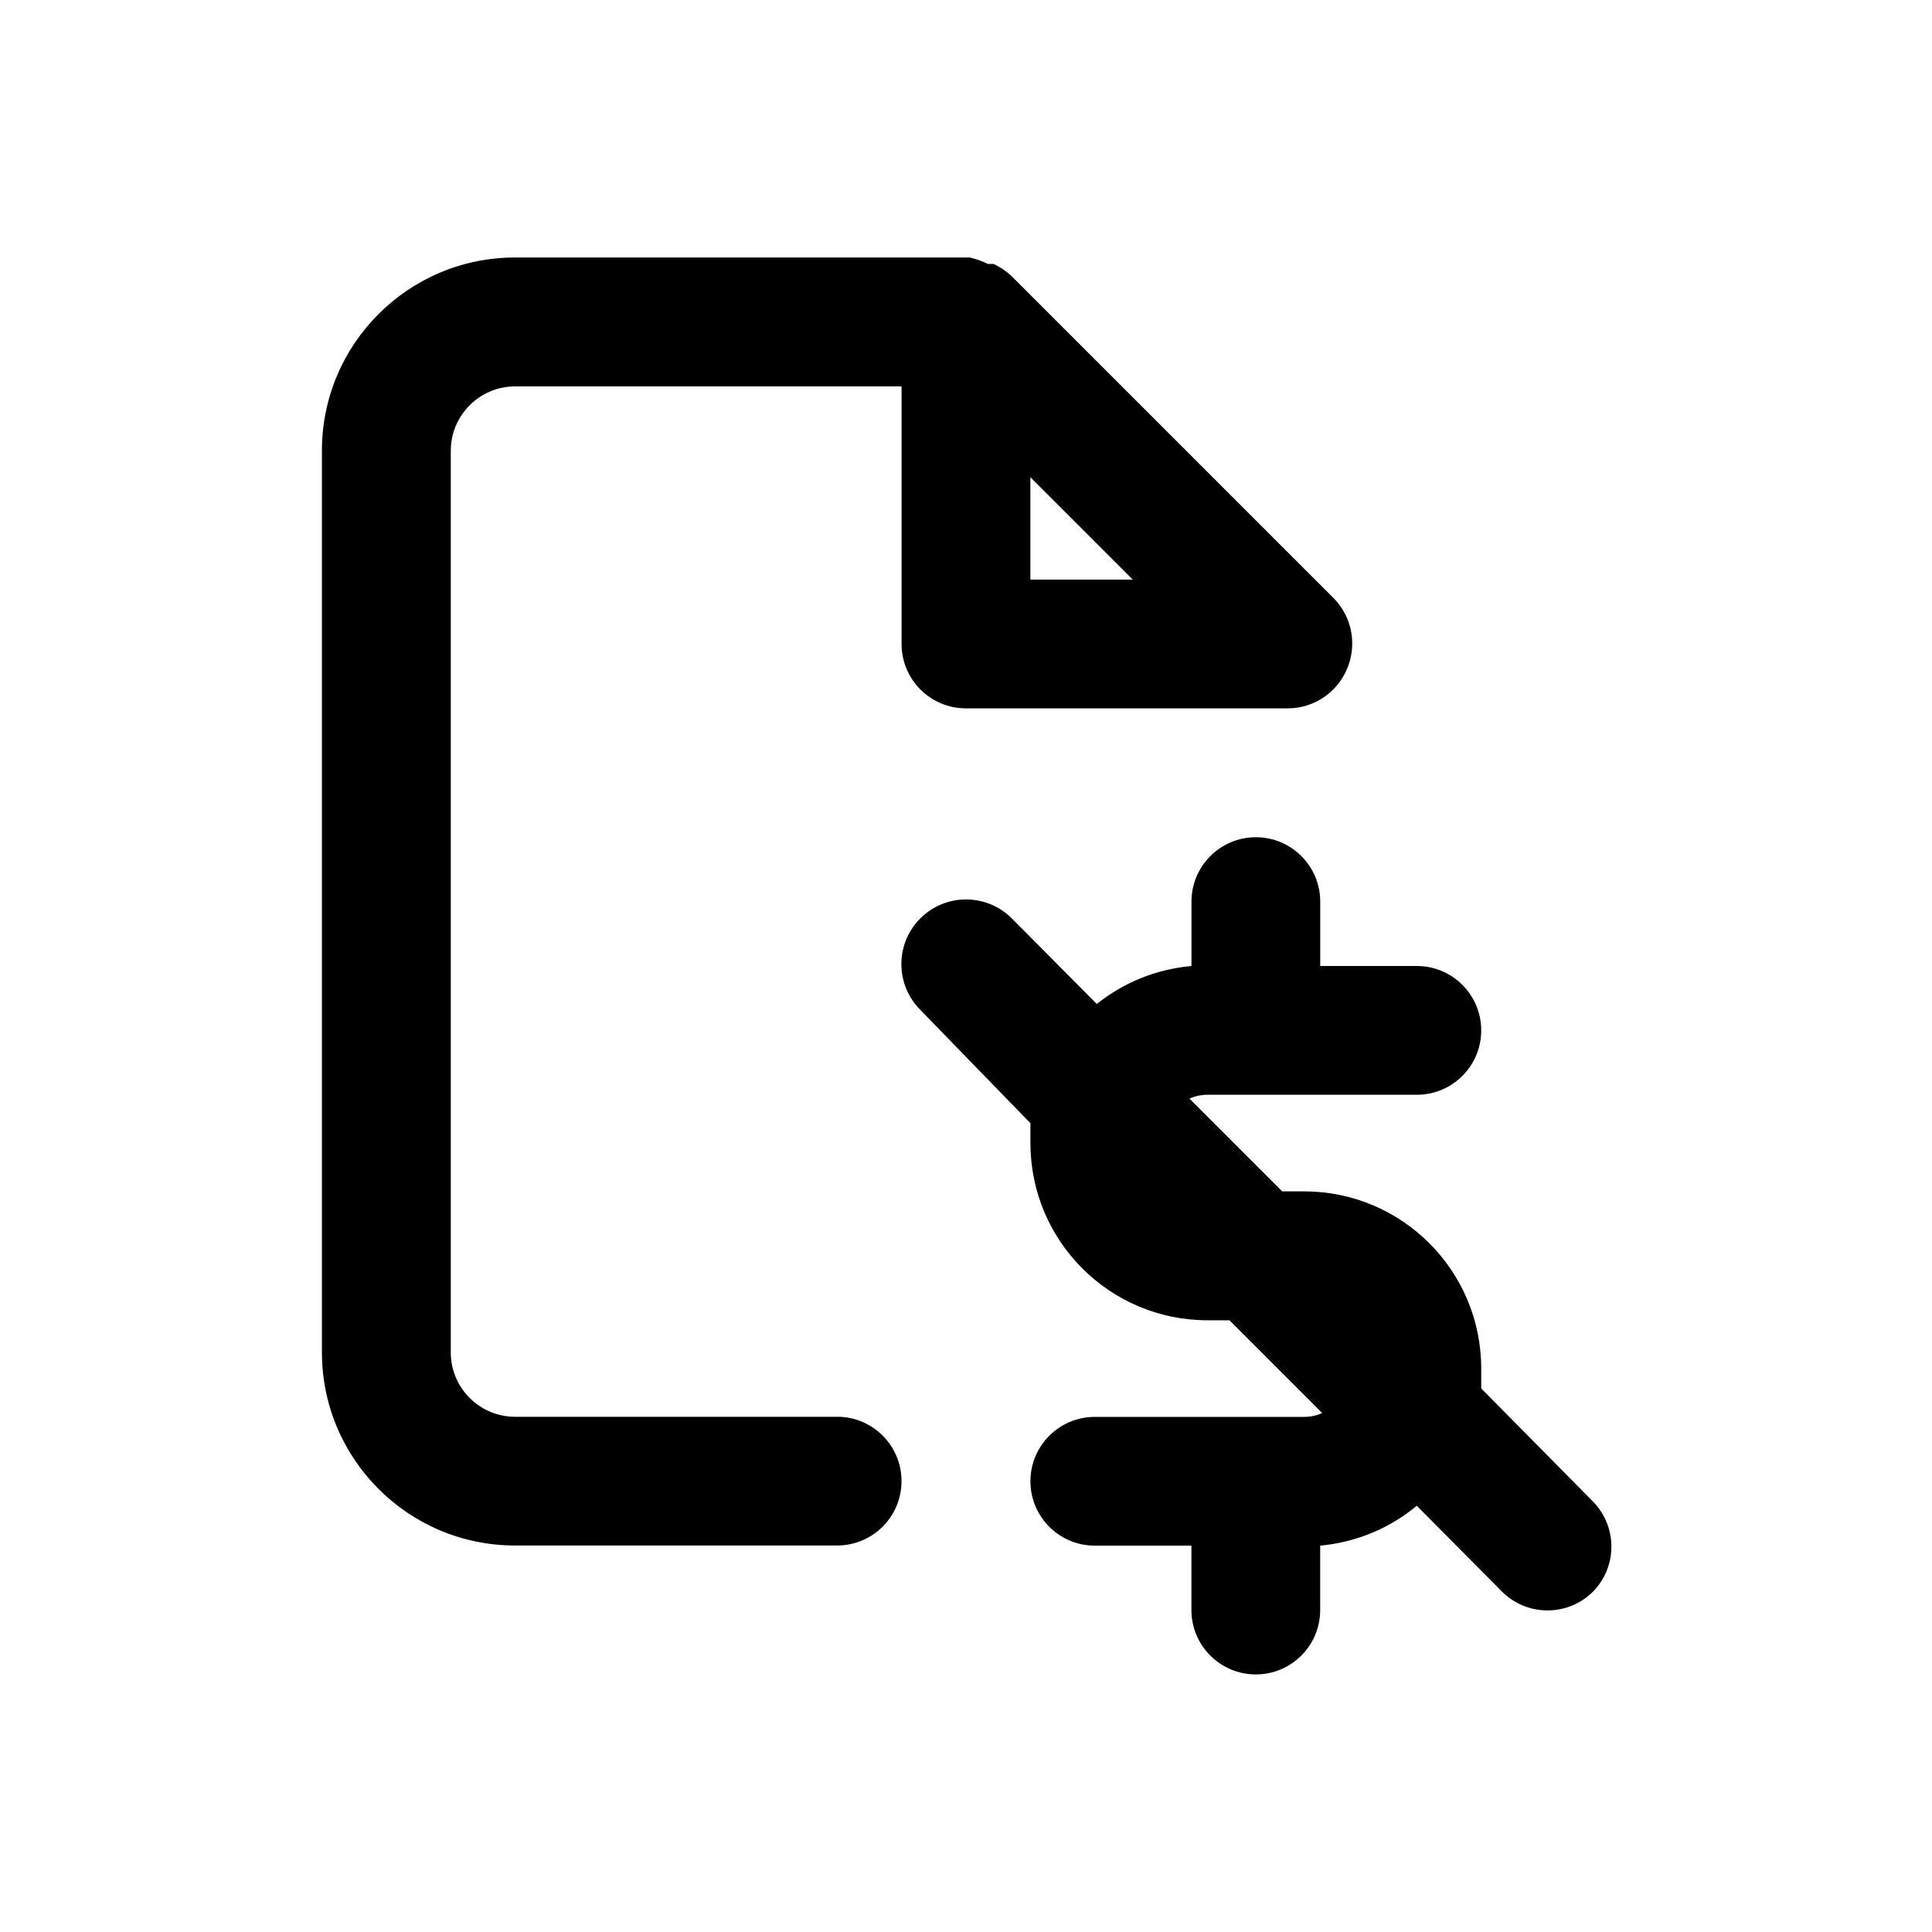 <!-- Generated by IcoMoon.io -->
<svg version="1.1" xmlns="http://www.w3.org/2000/svg" width="40" height="40" viewBox="0 0 40 40">
<title>file-contract-dollar</title>
<path d="M32.947 31.053l-2.28-2.307c0-0.147 0-0.28 0-0.413 0-2.025-1.642-3.667-3.667-3.667v0h-0.453l-1.92-1.92c0.109-0.051 0.236-0.080 0.37-0.080 0.001 0 0.003 0 0.004 0h4.333c0.736 0 1.333-0.597 1.333-1.333s-0.597-1.333-1.333-1.333v0h-2v-1.333c0-0.736-0.597-1.333-1.333-1.333s-1.333 0.597-1.333 1.333v0 1.333c-0.75 0.068-1.423 0.354-1.967 0.792l0.007-0.005-1.76-1.773c-0.242-0.242-0.577-0.392-0.947-0.392-0.739 0-1.339 0.599-1.339 1.339 0 0.37 0.15 0.704 0.392 0.947v0l2.28 2.347c0 0.147 0 0.28 0 0.413 0 2.025 1.642 3.667 3.667 3.667v0h0.453l1.92 1.92c-0.109 0.051-0.236 0.080-0.37 0.080-0.001 0-0.003 0-0.004 0h-4.333c-0.736 0-1.333 0.597-1.333 1.333s0.597 1.333 1.333 1.333v0h2v1.333c0 0.736 0.597 1.333 1.333 1.333s1.333-0.597 1.333-1.333v0-1.333c0.768-0.072 1.456-0.372 2.006-0.831l-0.006 0.005 1.76 1.773c0.242 0.244 0.577 0.394 0.947 0.394s0.705-0.151 0.947-0.394l0-0c0.232-0.24 0.375-0.567 0.375-0.927 0-0.38-0.159-0.723-0.414-0.966l-0.001-0.001zM17.333 29.333h-6.667c-0.736 0-1.333-0.597-1.333-1.333v0-18.667c0-0.736 0.597-1.333 1.333-1.333v0h8v5.333c0 0.736 0.597 1.333 1.333 1.333v0h6.667c0.551-0.003 1.023-0.339 1.223-0.818l0.003-0.009c0.066-0.153 0.104-0.33 0.104-0.517 0-0.365-0.147-0.696-0.384-0.937l0 0-6.667-6.667c-0.107-0.101-0.23-0.185-0.365-0.25l-0.009-0.004h-0.12c-0.107-0.054-0.231-0.1-0.361-0.131l-0.012-0.002h-9.413c-2.209 0-4 1.791-4 4v0 18.667c0 2.209 1.791 4 4 4v0h6.667c0.736 0 1.333-0.597 1.333-1.333s-0.597-1.333-1.333-1.333v0zM21.333 9.88l2.12 2.12h-2.12z"></path>
</svg>
